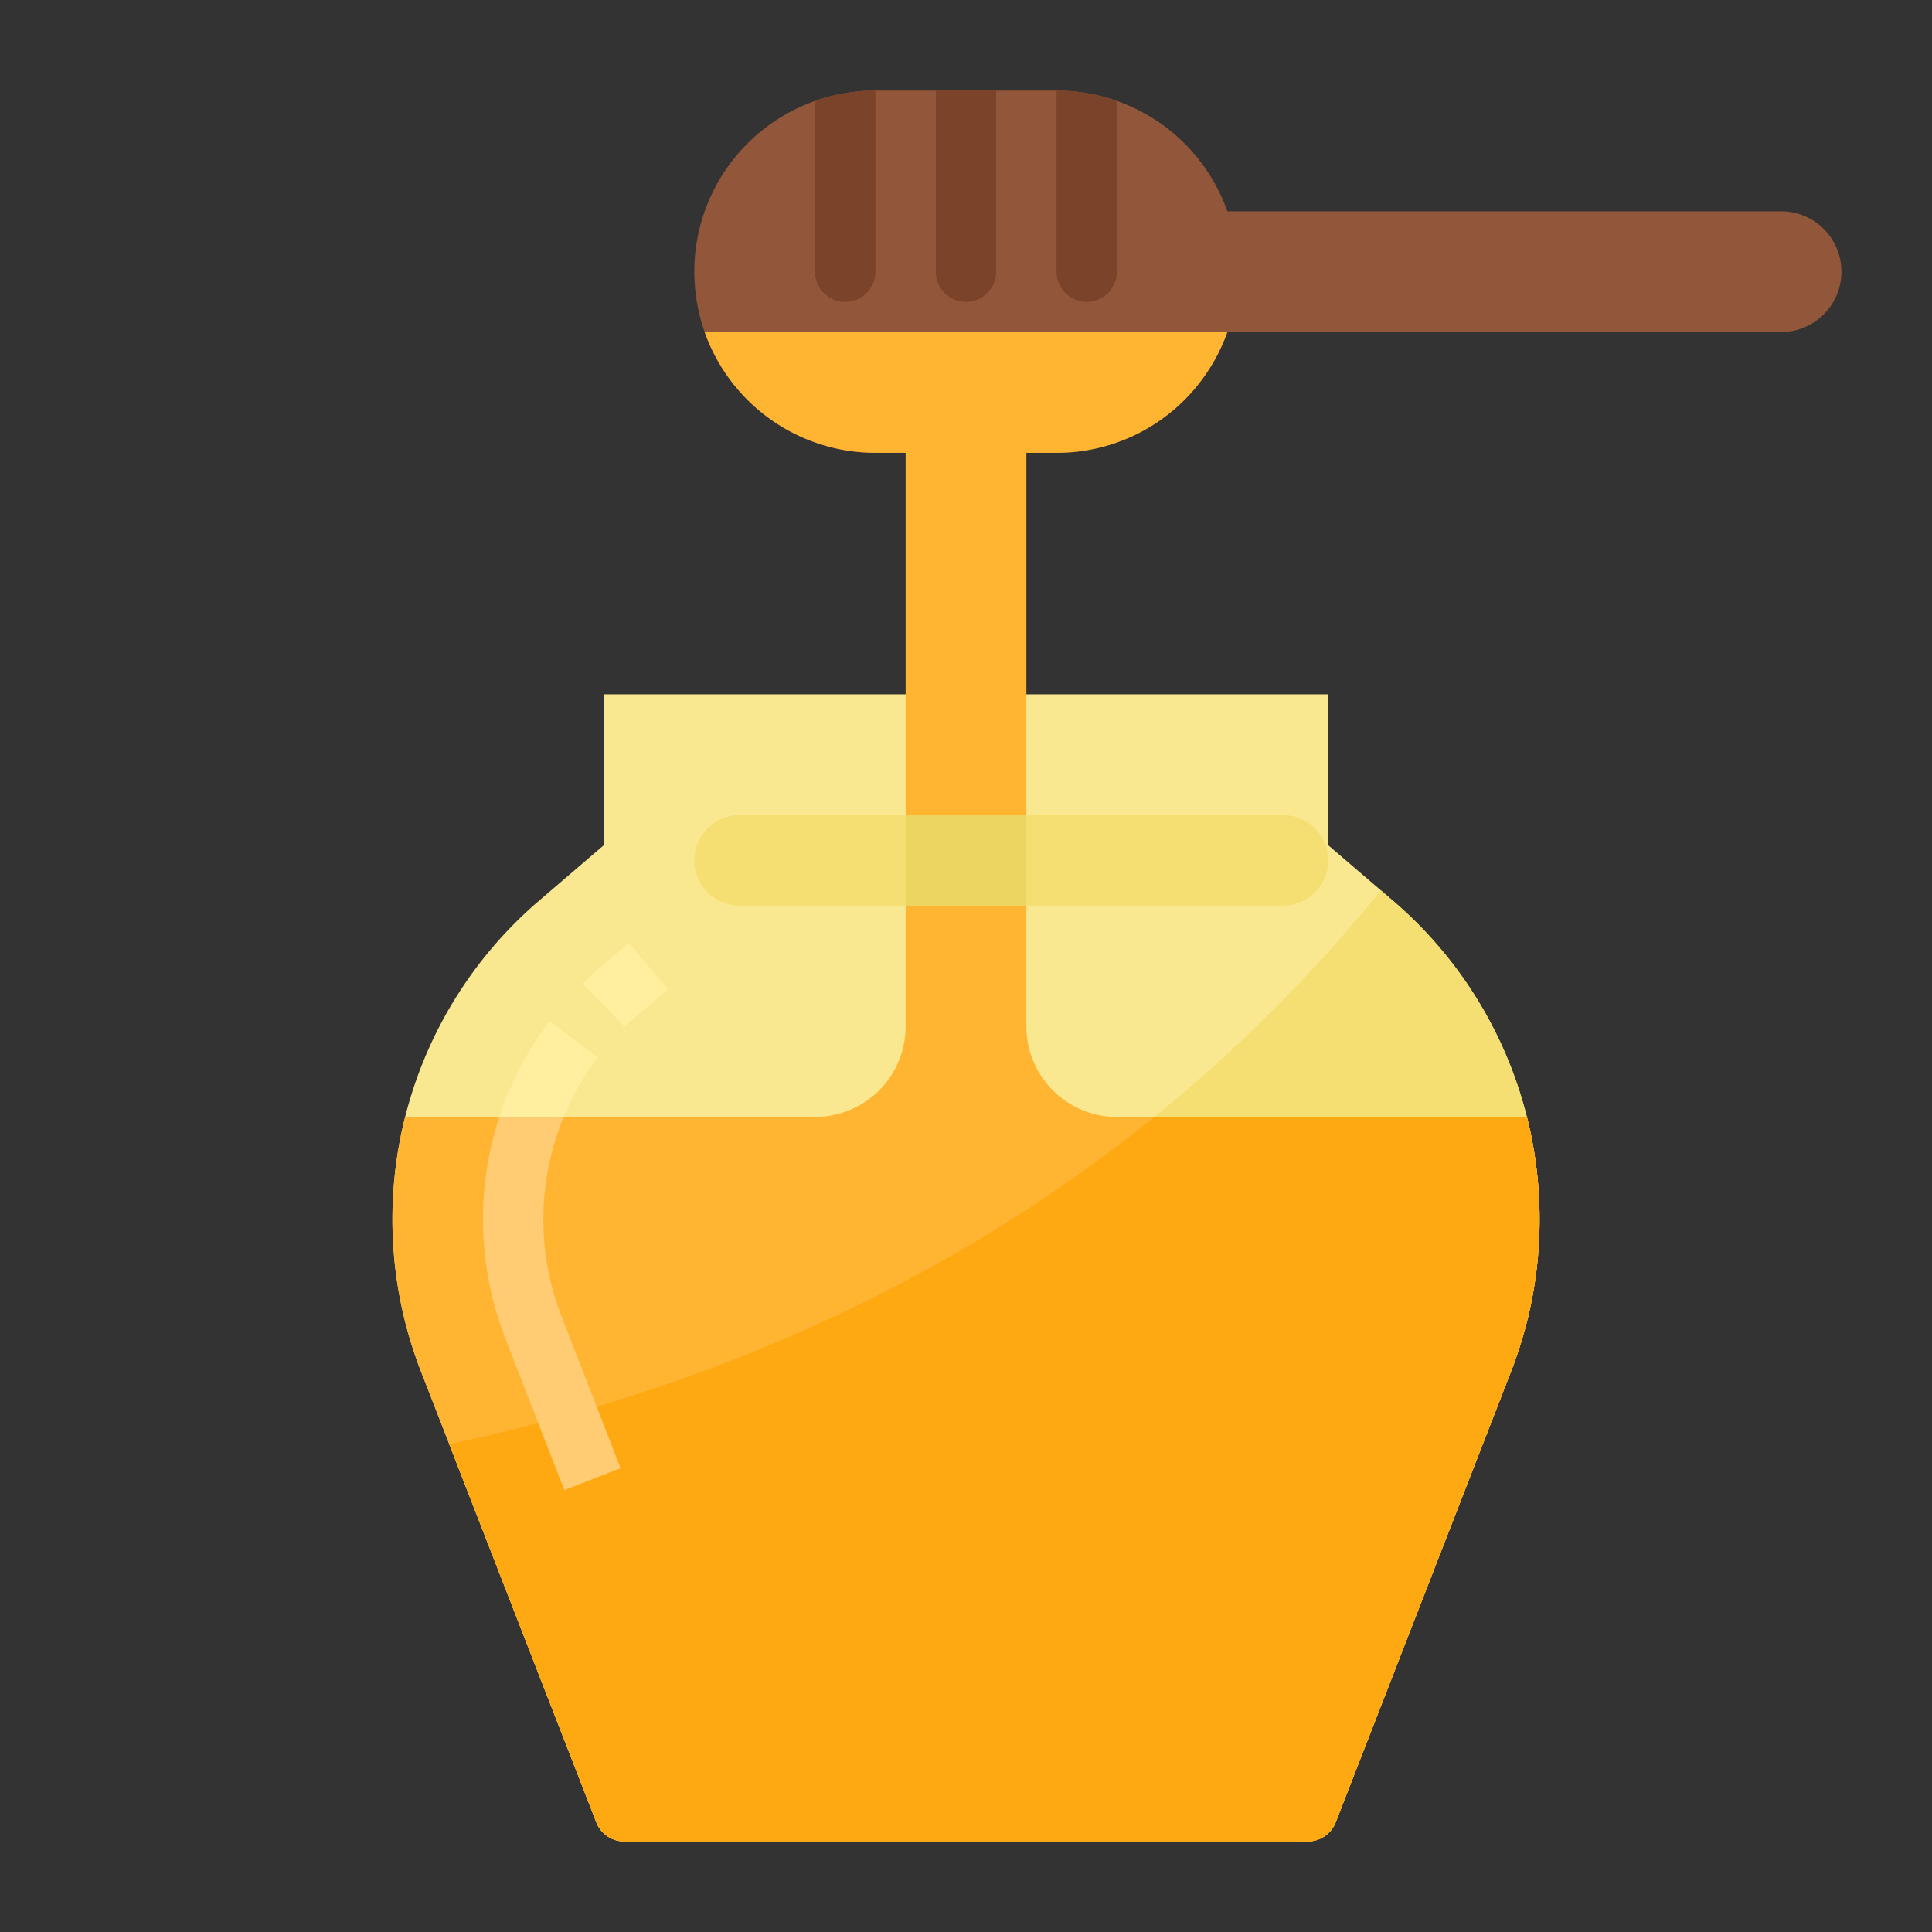 <svg xmlns="http://www.w3.org/2000/svg" height="512" viewBox="0 0 512 512" width="512">
    <rect x="0" y="0" width="512" height="512" fill="#333333" stroke="none"/>
    <g id="Flat">
        <path d="m488 72a16 16 0 0 1 -16 16h-146.74a47.193 47.193 0 0 1 -5.26 10.51 47.9 47.9 0 0 1 -40 21.49h-48a48 48 0 1 1 0-96h48a47.982 47.982 0 0 1 45.26 32h146.74a15.979 15.979 0 0 1 16 16z"
              fill="#92563a"/>
        <g fill="#7a432a">
            <path d="m232 24v48a8 8 0 0 1 -16 0v-45.27a47.873 47.873 0 0 1 16-2.73z"/>
            <path d="m256 80a8 8 0 0 1 -8-8v-48h16v48a8 8 0 0 1 -8 8z"/>
            <path d="m296 26.74v45.26a8 8 0 0 1 -16 0v-48a47.628 47.628 0 0 1 16 2.74z"/>
        </g>
        <path d="m408 323.14a110.853 110.853 0 0 1 -7.56 40.3l-46.46 119.46a7.992 7.992 0 0 1 -7.45 5.1h-181.06a7.992 7.992 0 0 1 -7.45-5.1l-38.96-100.18-7.5-19.28a111.174 111.174 0 0 1 31.27-124.72l17.17-14.72v-40h192v40l13.96 11.97 3.21 2.75a111.144 111.144 0 0 1 38.83 84.42z"
              fill="#fae890"/>
        <path d="m408 323.14a110.853 110.853 0 0 1 -7.56 40.3l-46.46 119.46a7.992 7.992 0 0 1 -7.45 5.1h-181.06a7.992 7.992 0 0 1 -7.45-5.1l-38.96-100.18c91.07-19.35 179.39-63.72 246.9-146.75l3.21 2.75a111.144 111.144 0 0 1 38.83 84.42z"
              fill="#f5df73"/>
        <path d="m408 323.14a110.853 110.853 0 0 1 -7.56 40.3l-46.46 119.46a7.992 7.992 0 0 1 -7.45 5.1h-181.06a7.992 7.992 0 0 1 -7.45-5.1l-38.96-100.18-7.5-19.28a111.232 111.232 0 0 1 -4.2-67.44h108.64a24.006 24.006 0 0 0 24-24v-152h-8a48.06 48.06 0 0 1 -45.27-32h138.53a47.193 47.193 0 0 1 -5.26 10.51 47.9 47.9 0 0 1 -40 21.49h-8v152a24.006 24.006 0 0 0 24 24h108.64a111.286 111.286 0 0 1 3.36 27.14z"
              fill="#ffb531"/>
        <path d="m408 323.14a110.853 110.853 0 0 1 -7.56 40.3l-46.46 119.46a7.992 7.992 0 0 1 -7.45 5.1h-181.06a7.992 7.992 0 0 1 -7.45-5.1l-38.96-100.18c66.02-14.03 130.58-41.2 186.83-86.72h98.75a111.286 111.286 0 0 1 3.36 27.14z"
              fill="#ffa912"/>
        <path d="m340 216h-144a12 12 0 0 0 0 24h144a12 12 0 0 0 0-24z" fill="#f5df73"/>
        <path d="m240 216h32v24h-32z" fill="#edd561"/>
        <path d="m144 323.14a70.831 70.831 0 0 1 5.381-27.14h-17.03c-.633 1.931-1.22 3.878-1.715 5.85a87.225 87.225 0 0 0 3.293 52.891l15.617 40.159 14.912-5.8-15.618-40.16a70.847 70.847 0 0 1 -4.84-25.8z"
              fill="#ffcb73"/>
        <path d="m168.853 269.1 8.193-7.024-10.414-12.147-8.19 7.021c-1.371 1.174-2.72 2.4-4.01 3.653l11.136 11.489c1.055-1.025 2.159-2.03 3.285-2.992z"
              fill="#ffef9e"/>
        <path d="m150.5 293.425a71.567 71.567 0 0 1 7.886-13.214l-12.765-9.645a87.571 87.571 0 0 0 -9.653 16.164 86 86 0 0 0 -3.613 9.27h17.03c.354-.866.715-1.727 1.115-2.575z"
              fill="#ffef9e"/>
    </g>
</svg>
